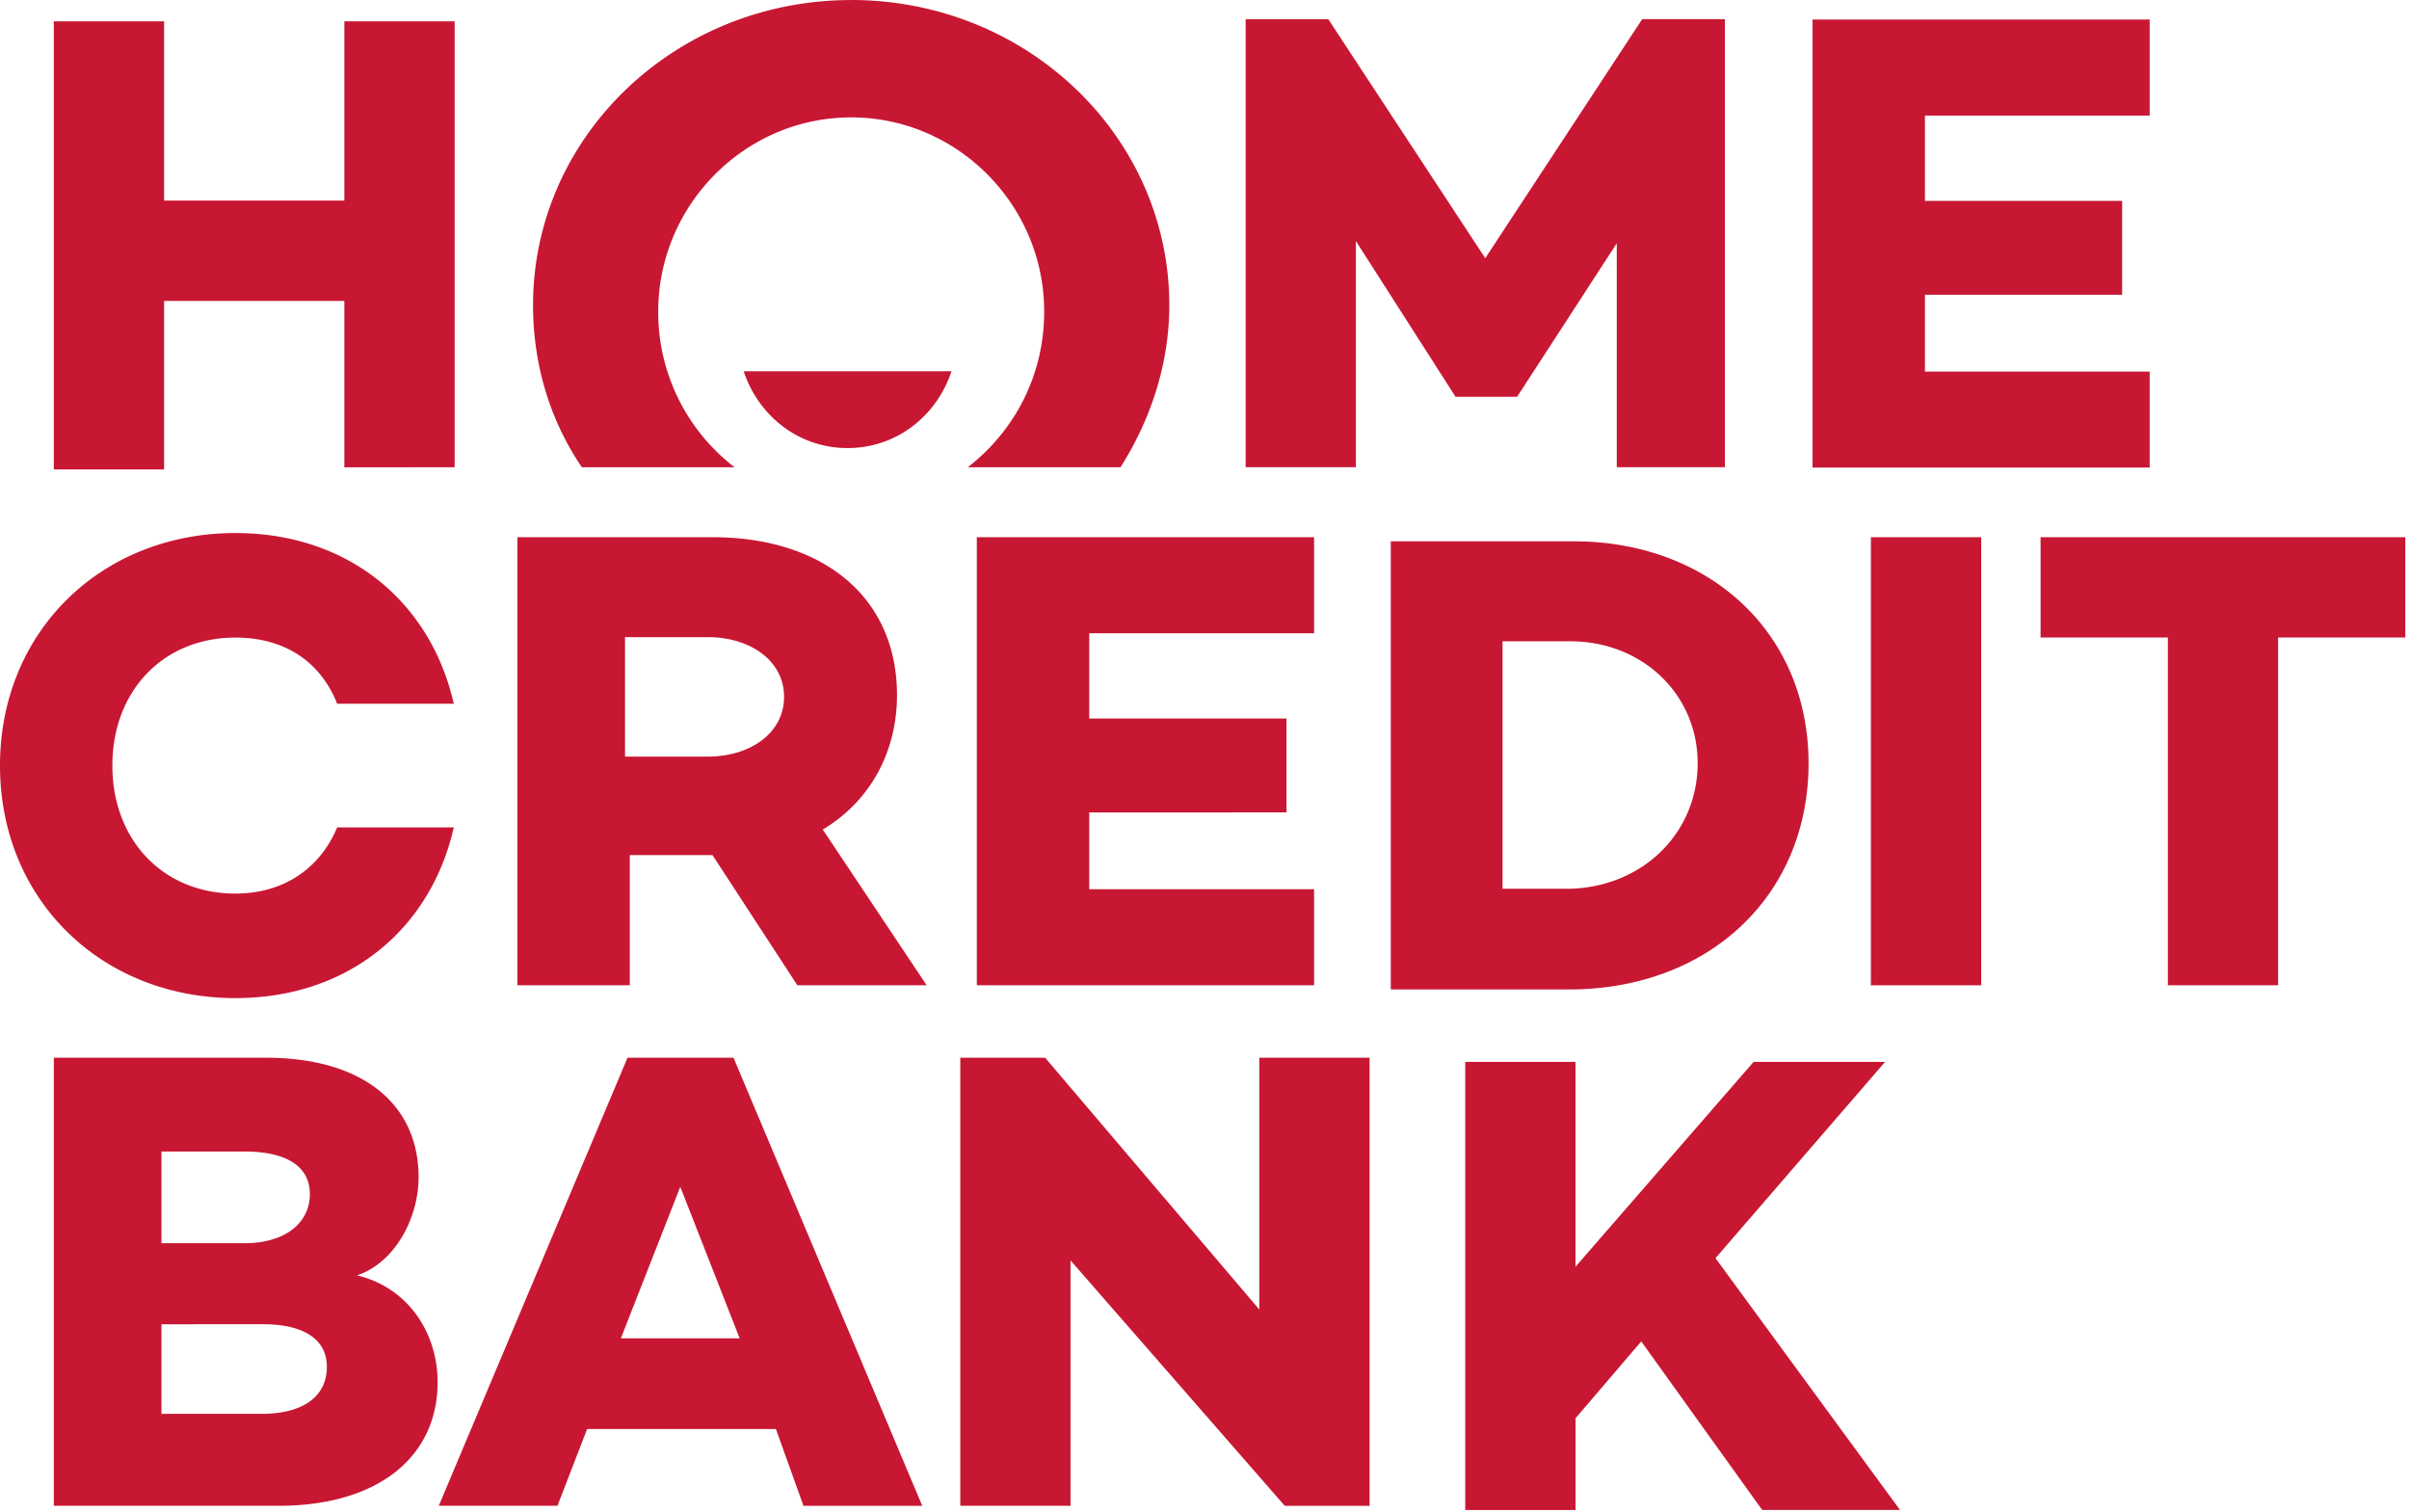 <svg xmlns="http://www.w3.org/2000/svg" width="51" height="32" viewBox="0 0 51 32">
    <path fill="#C81733" fill-rule="nonzero" d="M9.625.407v9.485H7.29V6.37H3.474v3.568H1.139V.452h2.335v3.794H7.29V.452h2.335V.407zM36.562 9.89h-2.334V5.15L32.118 8.4h-1.303l-2.11-3.297v4.787h-2.334V.407h1.75l3.323 5.059 3.322-5.06h1.751v9.486h.045zM18.02.001c-3.727 0-6.735 2.89-6.735 6.458 0 1.264.36 2.44 1.033 3.432h3.233a4.137 4.137 0 0 1-1.616-3.296c0-2.259 1.84-4.11 4.085-4.11s4.086 1.851 4.086 4.11c0 1.355-.629 2.529-1.617 3.296h3.233c.628-.993 1.033-2.168 1.033-3.432C24.754 2.891 21.745 0 18.02 0zm-2.276 7.858c.314.949 1.168 1.626 2.2 1.626 1.033 0 1.886-.677 2.2-1.626h-4.4zm25.008-5.323v1.717h4.175V6.24h-4.175v1.626h4.758v2.032h-7.138V.413h7.138v2.033h-4.758v.09zM9.265 29.256c0 1.582-1.257 2.62-3.367 2.62H1.139v-9.485h4.49c2.065 0 3.233.994 3.233 2.53 0 .858-.495 1.806-1.303 2.077 1.123.271 1.706 1.265 1.706 2.259zm-5.847-4.925v1.987h1.75c.899 0 1.392-.452 1.392-1.039 0-.588-.493-.903-1.391-.903H3.418v-.045zm3.502 4.605c0-.587-.494-.903-1.347-.903H3.418v1.897h2.11c.943 0 1.392-.407 1.392-.994zm9.507 1.314H12.43l-.628 1.626H9.289l3.996-9.485h2.244l3.996 9.486H17.01l-.584-1.627zm-.768-1.919l-1.257-3.207-1.258 3.207h2.515zm13.336-5.94v9.486h-1.796l-4.535-5.195v5.194H20.33v-9.485h1.796l4.534 5.33v-5.33h2.335zm5.752 6.005l-1.391 1.626v1.943H31.02v-9.486h2.335v4.336l3.77-4.336h2.784l-3.591 4.155 3.906 5.33h-2.918l-2.56-3.568zm-17.867-7.54l-1.796-2.754h-1.751v2.755h-2.38v-9.485h4.13c2.336 0 3.907 1.265 3.907 3.342 0 1.22-.584 2.259-1.572 2.846l2.2 3.297H16.88zm-3.648-4.839h1.751c.898 0 1.616-.497 1.616-1.265 0-.767-.718-1.264-1.616-1.264h-1.751v2.529zm9.828-2.522v1.716h4.176v1.987H23.06v1.626h4.76v2.033h-7.14v-9.485h7.14v2.033h-4.76v.09zm15.228 2.663c0 2.8-2.11 4.788-5.074 4.788h-3.77V11.46h3.77c2.919-.045 5.074 1.897 5.074 4.697zm-2.348-.008c0-1.446-1.168-2.574-2.694-2.574H31.81v5.238h1.437c1.526-.045 2.694-1.174 2.694-2.664zm6.003-4.778v9.486h-2.335v-9.486h2.335zm8.98 2.123h-2.694v7.362h-2.334v-7.362H43.2v-2.123h7.722v2.123zM7.138 17.516c-.359.858-1.123 1.4-2.155 1.4-1.526 0-2.604-1.129-2.604-2.71 0-1.58 1.078-2.709 2.604-2.709 1.032 0 1.796.497 2.155 1.4h2.469c-.494-2.168-2.244-3.613-4.624-3.613C2.155 11.284 0 13.36 0 16.207c0 2.845 2.155 4.922 4.983 4.922 2.38 0 4.13-1.445 4.624-3.613H7.138z"/>
</svg>
